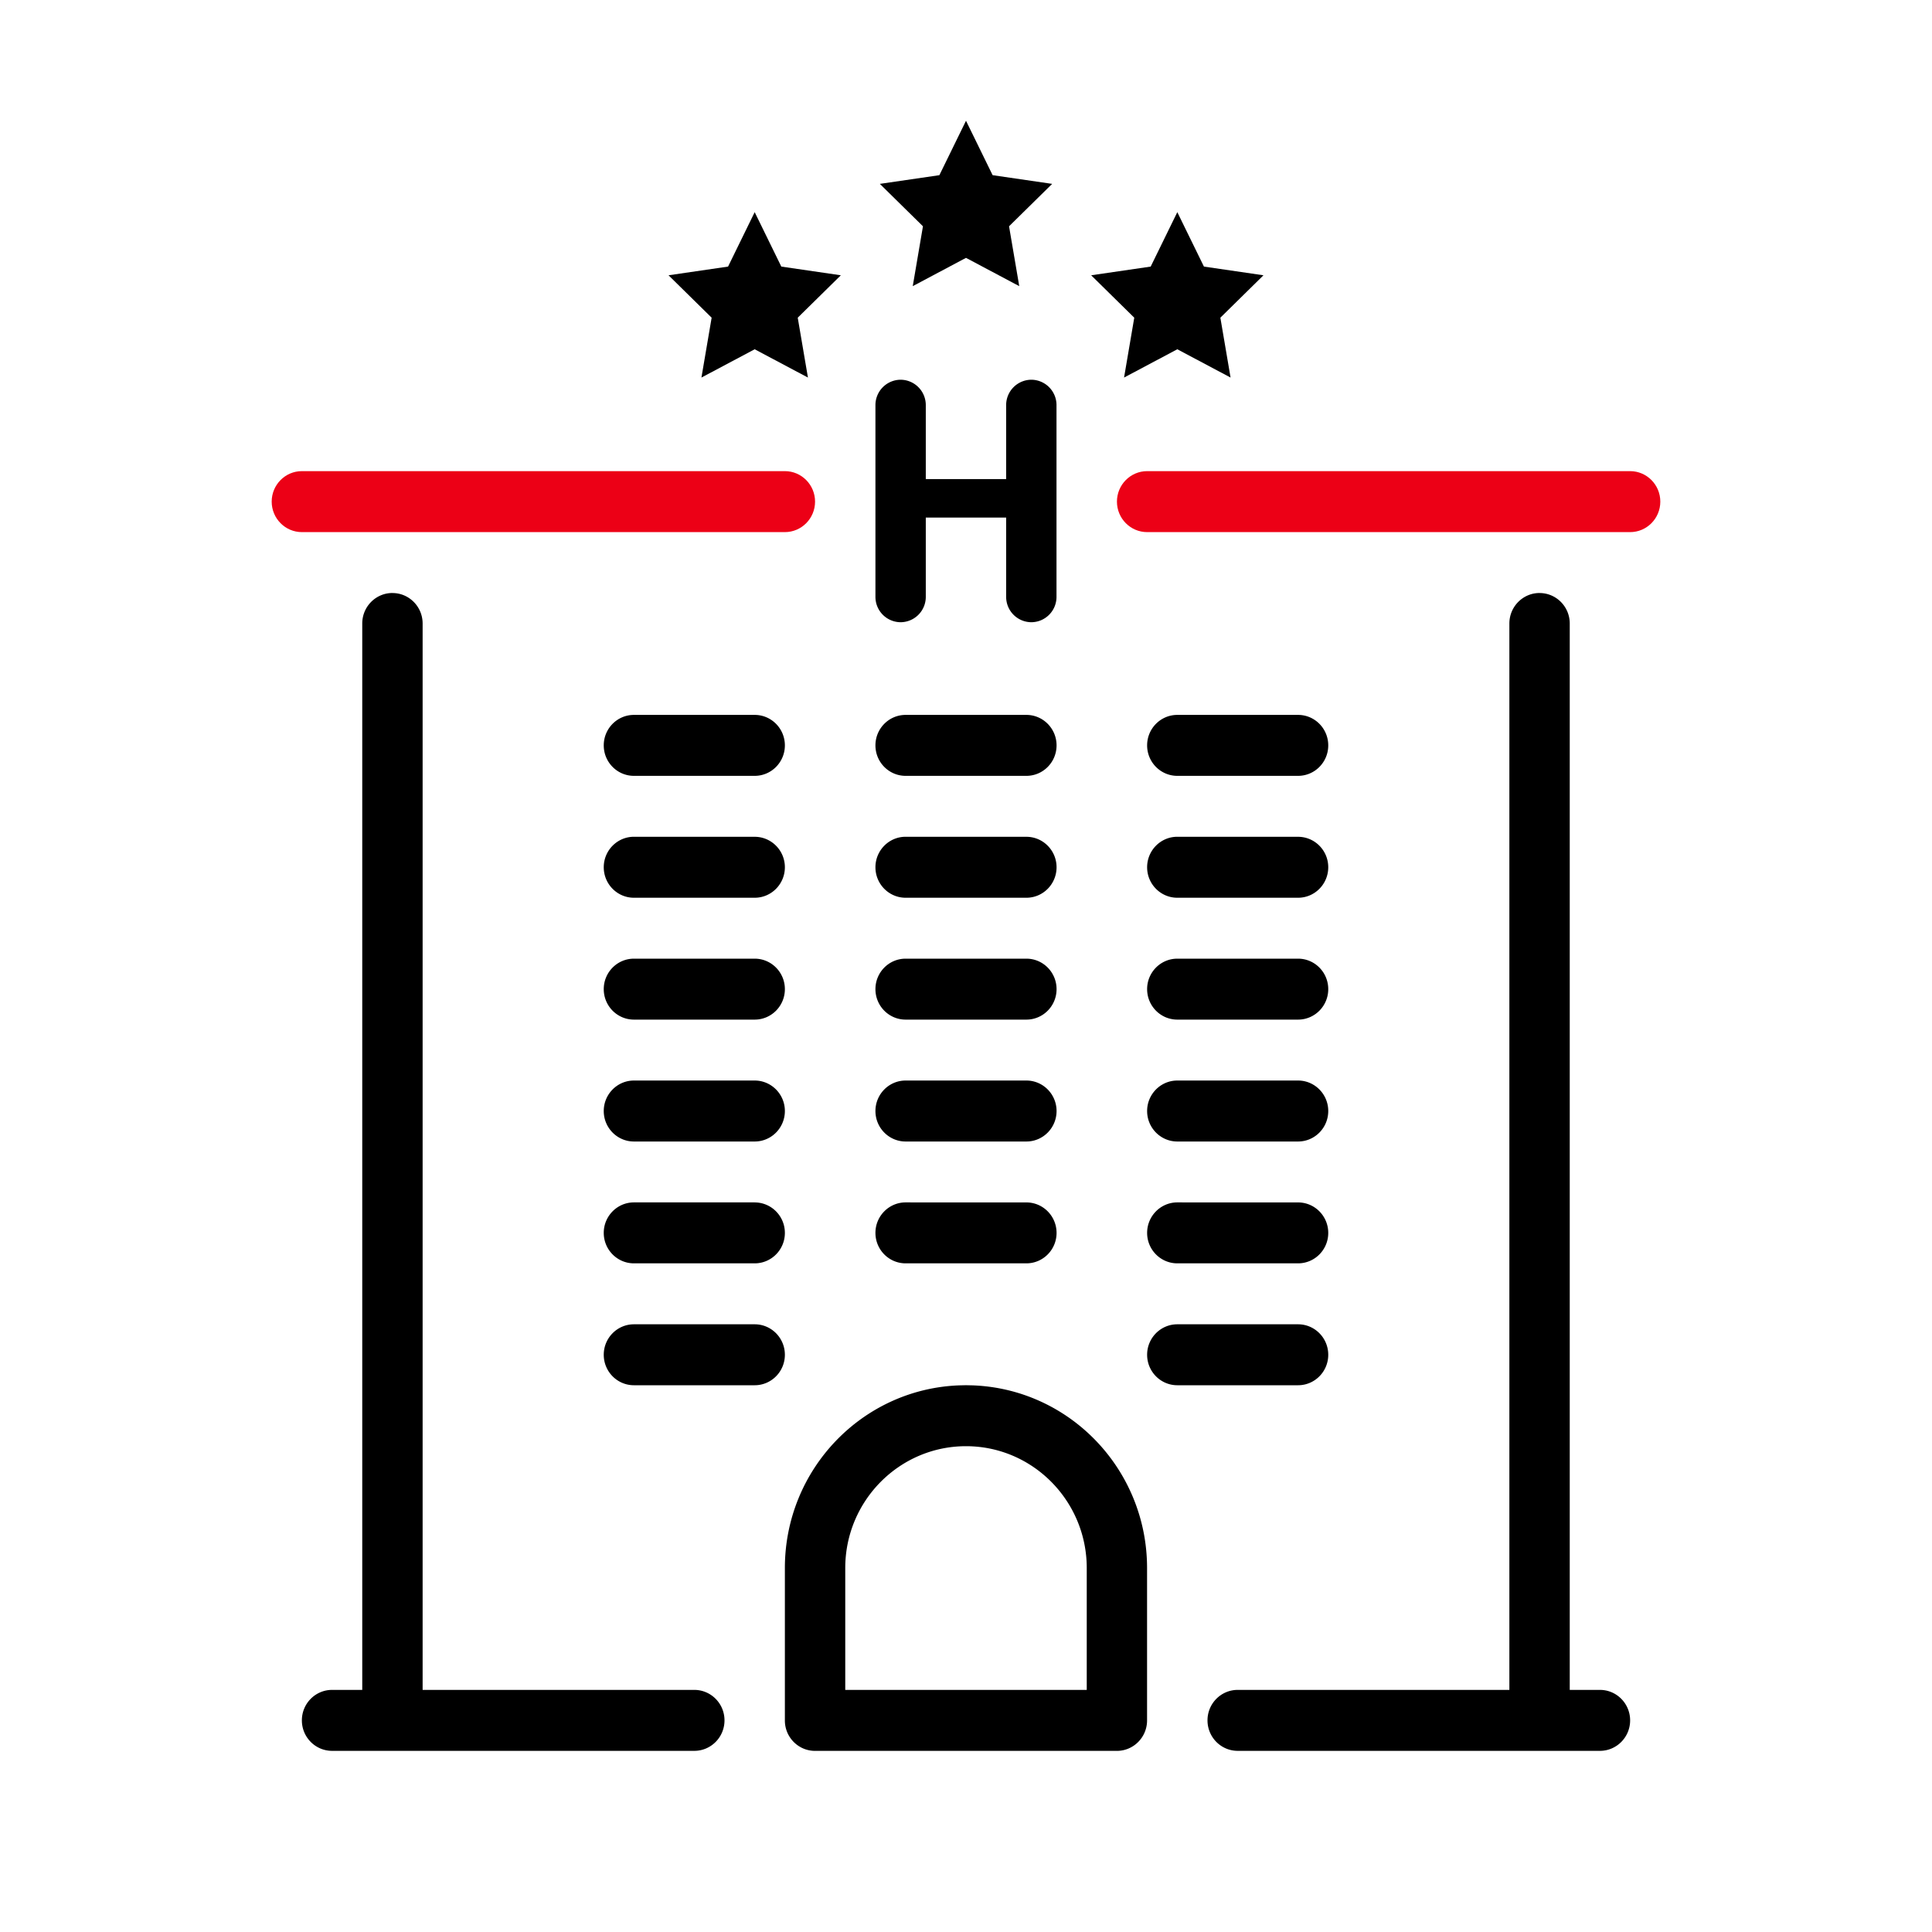 <svg id="icon" height="64" viewBox="0 0 64 64" width="64" xmlns="http://www.w3.org/2000/svg"><g fill="none" fill-rule="evenodd" transform="translate(9 4)"><path d="m21.236 5.479 1.764-.937 1.764.937-.338-1.983 1.428-1.405-1.972-.288-.882-1.803-.882 1.803-1.972.288 1.428 1.405zm7 3.028 1.764-.937 1.764.937-.338-1.983 1.428-1.405-1.972-.288-.882-1.803-.882 1.803-1.972.288 1.428 1.405zm-14 0 1.764-.937 1.764.937-.338-1.983 1.428-1.405-1.972-.288-.882-1.803-.882 1.803-1.972.288 1.428 1.405zm-10.236 7.138c.552 0 1 .452 1 1.01v35.325h9c.552 0 1 .452 1 1.01 0 .557-.448 1.009-1 1.009h-12c-.552 0-1-.452-1-1.01 0-.557.448-1.009 1-1.009h1v-35.326c0-.557.448-1.01 1-1.01zm18.999 26.242.224.005c3.21.12 5.775 2.783 5.775 6.052v5.047c0 .557-.448 1.009-1 1.009h-9.998a.995.995 0 0 1 -.39-.079 1.008 1.008 0 0 1 -.61-.93v-5.047c0-3.269 2.565-5.933 5.775-6.052zm.001 2.02c-2.206 0-4 1.81-4 4.037v4.037h8v-4.037c0-2.227-1.794-4.037-4-4.037zm-7-4.038c.552 0 1 .452 1 1.01 0 .557-.448 1.009-1 1.009h-4c-.552 0-1-.452-1-1.01 0-.557.448-1.009 1-1.009zm0-4.037c.552 0 1 .452 1 1.01 0 .556-.448 1.008-1 1.008h-4c-.552 0-1-.452-1-1.009s.448-1.01 1-1.01h4zm9 0c.552 0 1 .452 1 1.01 0 .556-.448 1.008-1 1.008h-4c-.552 0-1-.452-1-1.009s.448-1.01 1-1.01zm-9-4.038c.552 0 1 .453 1 1.01s-.448 1.01-1 1.01h-4c-.552 0-1-.453-1-1.01s.448-1.01 1-1.01zm9 0c.552 0 1 .453 1 1.01s-.448 1.01-1 1.01h-4c-.552 0-1-.453-1-1.01s.448-1.01 1-1.01zm-9-4.037c.552 0 1 .452 1 1.01 0 .557-.448 1.009-1 1.009h-4c-.552 0-1-.452-1-1.01 0-.557.448-1.009 1-1.009zm9 0c.552 0 1 .452 1 1.01 0 .557-.448 1.009-1 1.009h-4c-.552 0-1-.452-1-1.01 0-.557.448-1.009 1-1.009zm-9-4.037c.552 0 1 .452 1 1.009s-.448 1.01-1 1.01h-4c-.552 0-1-.453-1-1.01s.448-1.01 1-1.01h4zm9 0c.552 0 1 .452 1 1.009s-.448 1.01-1 1.01h-4c-.552 0-1-.453-1-1.01s.448-1.01 1-1.01zm-9-4.038c.552 0 1 .452 1 1.01 0 .557-.448 1.009-1 1.009h-4c-.552 0-1-.452-1-1.01 0-.557.448-1.009 1-1.009zm9 0c.552 0 1 .452 1 1.01 0 .557-.448 1.009-1 1.009h-4c-.552 0-1-.452-1-1.01 0-.557.448-1.009 1-1.009zm.164-11.103a.84.84 0 0 1 .834.842v6.349a.839.839 0 0 1 -.834.842.839.839 0 0 1 -.834-.842v-2.624h-2.662v2.624a.839.839 0 0 1 -.834.842.839.839 0 0 1 -.834-.842v-6.349a.84.84 0 0 1 .834-.842.84.84 0 0 1 .834.842v2.45h2.662v-2.45a.84.84 0 0 1 .834-.842zm16.836 7.066c.552 0 1 .452 1 1.01v35.325h1c.552 0 1 .452 1 1.01 0 .557-.448 1.009-1 1.009h-12c-.552 0-1-.452-1-1.01 0-.557.448-1.009 1-1.009h9v-35.326c0-.557.448-1.01 1-1.01zm-8 24.224c.552 0 1 .452 1 1.01 0 .557-.448 1.009-1 1.009h-4c-.552 0-1-.452-1-1.01 0-.557.448-1.009 1-1.009zm0-4.037c.552 0 1 .452 1 1.01 0 .556-.448 1.008-1 1.008h-4c-.552 0-1-.452-1-1.009s.448-1.01 1-1.01zm0-4.038c.552 0 1 .453 1 1.01s-.448 1.01-1 1.01h-4c-.552 0-1-.453-1-1.01s.448-1.01 1-1.01zm0-4.037c.552 0 1 .452 1 1.01 0 .557-.448 1.009-1 1.009h-4c-.552 0-1-.452-1-1.01 0-.557.448-1.009 1-1.009zm0-4.037c.552 0 1 .452 1 1.009s-.448 1.01-1 1.01h-4c-.552 0-1-.453-1-1.01s.448-1.01 1-1.01zm0-4.038c.552 0 1 .452 1 1.01 0 .557-.448 1.009-1 1.009h-4c-.552 0-1-.452-1-1.01 0-.557.448-1.009 1-1.009z" fill="currentColor" fill-rule="nonzero"/><path d="m17 11.607h-16c-.552 0-1 .453-1 1.01s.448 1.01 1 1.01h16c.552 0 1-.453 1-1.01s-.448-1.01-1-1.01zm28 0h-16c-.552 0-1 .453-1 1.01s.448 1.01 1 1.01h16c.552 0 1-.453 1-1.01s-.448-1.01-1-1.01z" fill="#EC0016"/></g></svg>
